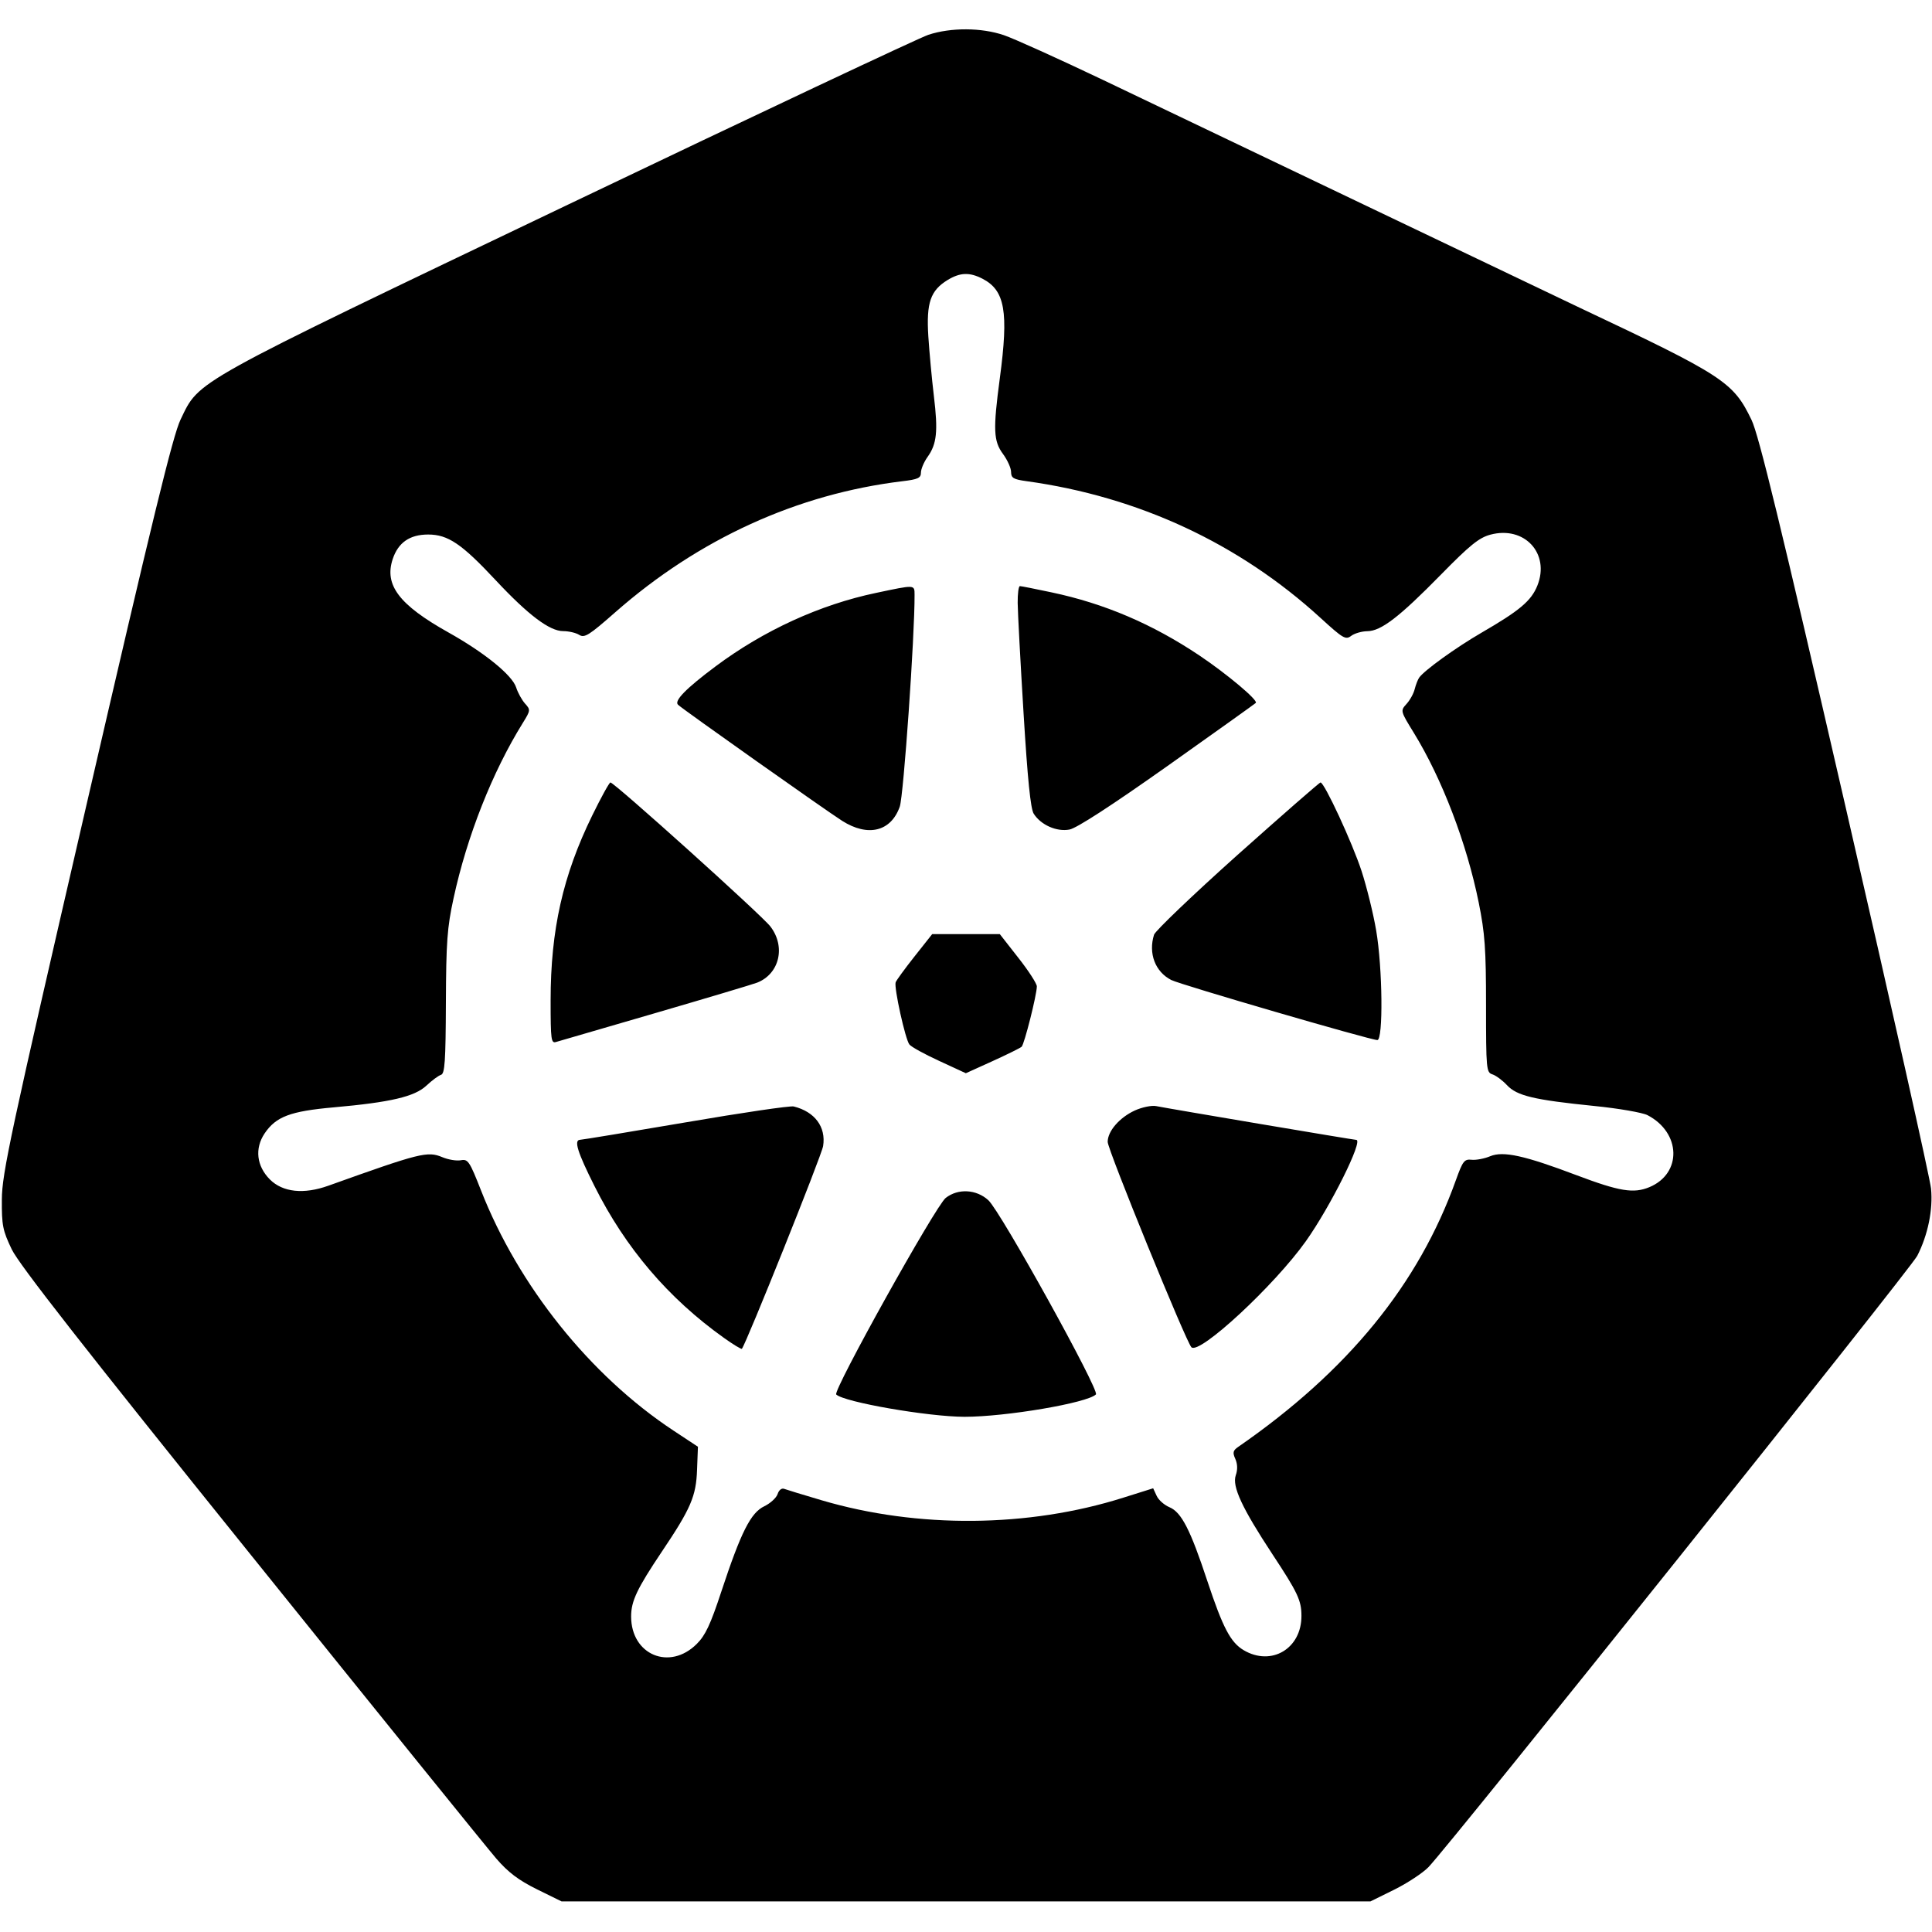 <svg role="img" viewBox="0 0 24 24" xmlns="http://www.w3.org/2000/svg"><path d="M11.533 0.432 C 11.419 0.470,9.406 1.418,7.060 2.540 C 2.337 4.798,2.482 4.718,2.243 5.212 C 2.149 5.405,1.890 6.466,1.074 10.000 C 0.128 14.095,0.025 14.575,0.023 14.900 C 0.021 15.223,0.034 15.286,0.146 15.520 C 0.237 15.709,1.046 16.744,3.120 19.320 C 4.686 21.267,6.057 22.963,6.166 23.089 C 6.313 23.259,6.441 23.356,6.669 23.469 L 6.976 23.620 12.000 23.620 L 17.024 23.620 17.322 23.473 C 17.486 23.391,17.677 23.265,17.746 23.193 C 18.042 22.881,23.734 15.763,23.817 15.600 C 23.949 15.342,24.014 15.026,23.988 14.765 C 23.976 14.641,23.496 12.497,22.921 10.000 C 22.122 6.529,21.848 5.402,21.758 5.216 C 21.531 4.745,21.414 4.668,19.620 3.821 C 19.422 3.727,18.234 3.160,16.980 2.560 C 15.726 1.961,14.250 1.255,13.700 0.992 C 13.150 0.730,12.597 0.480,12.471 0.437 C 12.191 0.342,11.815 0.340,11.533 0.432 M12.204 3.462 C 12.485 3.607,12.531 3.871,12.420 4.700 C 12.335 5.338,12.341 5.479,12.460 5.640 C 12.515 5.715,12.560 5.815,12.560 5.863 C 12.560 5.937,12.589 5.955,12.750 5.977 C 14.142 6.169,15.393 6.751,16.405 7.677 C 16.684 7.932,16.716 7.951,16.785 7.899 C 16.826 7.868,16.916 7.842,16.984 7.841 C 17.156 7.840,17.382 7.666,17.901 7.137 C 18.259 6.772,18.373 6.680,18.513 6.642 C 18.937 6.528,19.257 6.875,19.098 7.274 C 19.022 7.464,18.878 7.585,18.405 7.859 C 18.086 8.044,17.695 8.326,17.630 8.417 C 17.613 8.441,17.588 8.505,17.574 8.560 C 17.561 8.615,17.515 8.698,17.472 8.745 C 17.395 8.830,17.396 8.832,17.564 9.105 C 17.914 9.675,18.220 10.475,18.369 11.211 C 18.446 11.593,18.460 11.785,18.460 12.490 C 18.460 13.283,18.464 13.322,18.539 13.346 C 18.583 13.360,18.664 13.420,18.720 13.480 C 18.844 13.613,19.055 13.663,19.806 13.739 C 20.107 13.769,20.404 13.821,20.466 13.853 C 20.883 14.070,20.897 14.577,20.490 14.747 C 20.293 14.829,20.118 14.800,19.585 14.599 C 18.938 14.354,18.674 14.296,18.512 14.363 C 18.441 14.393,18.336 14.413,18.281 14.407 C 18.190 14.397,18.171 14.423,18.086 14.659 C 17.623 15.954,16.743 17.032,15.381 17.974 C 15.316 18.019,15.310 18.045,15.346 18.124 C 15.373 18.186,15.376 18.257,15.351 18.327 C 15.304 18.465,15.428 18.732,15.807 19.308 C 16.120 19.782,16.167 19.882,16.167 20.072 C 16.169 20.480,15.794 20.703,15.449 20.499 C 15.286 20.402,15.191 20.221,14.998 19.640 C 14.787 19.001,14.676 18.785,14.527 18.723 C 14.463 18.696,14.391 18.633,14.368 18.581 L 14.325 18.488 13.953 18.605 C 12.776 18.977,11.400 18.989,10.207 18.637 C 9.980 18.570,9.770 18.506,9.741 18.495 C 9.710 18.483,9.676 18.510,9.660 18.559 C 9.645 18.606,9.571 18.674,9.495 18.711 C 9.326 18.791,9.205 19.031,8.960 19.773 C 8.827 20.177,8.763 20.315,8.656 20.421 C 8.319 20.758,7.840 20.558,7.840 20.080 C 7.840 19.889,7.914 19.734,8.221 19.276 C 8.581 18.741,8.648 18.586,8.659 18.258 L 8.670 17.972 8.364 17.770 C 7.331 17.087,6.440 15.974,5.975 14.787 C 5.833 14.425,5.813 14.396,5.725 14.413 C 5.672 14.423,5.568 14.406,5.495 14.375 C 5.310 14.298,5.222 14.320,4.080 14.729 C 3.773 14.839,3.513 14.811,3.353 14.652 C 3.187 14.485,3.162 14.267,3.287 14.080 C 3.428 13.871,3.605 13.804,4.145 13.756 C 4.853 13.693,5.151 13.623,5.297 13.486 C 5.365 13.422,5.446 13.362,5.478 13.352 C 5.526 13.338,5.536 13.186,5.539 12.457 C 5.542 11.703,5.555 11.521,5.634 11.160 C 5.801 10.388,6.117 9.588,6.495 8.980 C 6.591 8.825,6.592 8.817,6.522 8.740 C 6.483 8.696,6.433 8.606,6.412 8.540 C 6.363 8.387,6.020 8.108,5.568 7.855 C 4.958 7.513,4.772 7.268,4.878 6.946 C 4.946 6.740,5.090 6.640,5.319 6.640 C 5.565 6.640,5.736 6.756,6.158 7.208 C 6.561 7.639,6.827 7.840,6.996 7.840 C 7.065 7.840,7.155 7.861,7.196 7.887 C 7.261 7.928,7.319 7.891,7.645 7.604 C 8.681 6.694,9.904 6.136,11.210 5.978 C 11.403 5.955,11.440 5.938,11.440 5.872 C 11.440 5.828,11.477 5.740,11.522 5.677 C 11.638 5.515,11.654 5.358,11.601 4.920 C 11.576 4.711,11.545 4.377,11.532 4.178 C 11.506 3.760,11.558 3.609,11.772 3.478 C 11.927 3.384,12.044 3.380,12.204 3.462 M10.884 7.365 C 10.186 7.511,9.486 7.832,8.889 8.278 C 8.522 8.552,8.370 8.707,8.423 8.755 C 8.491 8.818,10.266 10.073,10.462 10.197 C 10.782 10.400,11.068 10.330,11.177 10.021 C 11.225 9.887,11.364 7.888,11.361 7.390 C 11.360 7.261,11.372 7.262,10.884 7.365 M12.642 7.490 C 12.643 7.605,12.676 8.222,12.715 8.860 C 12.765 9.678,12.802 10.046,12.841 10.108 C 12.930 10.248,13.126 10.335,13.285 10.305 C 13.374 10.289,13.808 10.007,14.502 9.516 C 15.095 9.096,15.589 8.743,15.600 8.732 C 15.632 8.700,15.245 8.375,14.900 8.143 C 14.316 7.752,13.720 7.497,13.060 7.358 C 12.862 7.316,12.687 7.281,12.670 7.281 C 12.653 7.280,12.641 7.375,12.642 7.490 M7.357 10.130 C 6.992 10.876,6.840 11.552,6.840 12.428 C 6.840 12.922,6.846 12.964,6.910 12.943 C 6.949 12.931,7.502 12.770,8.140 12.585 C 8.778 12.399,9.347 12.229,9.405 12.207 C 9.683 12.098,9.763 11.760,9.570 11.509 C 9.461 11.367,7.631 9.720,7.583 9.720 C 7.569 9.720,7.467 9.905,7.357 10.130 M15.372 10.621 C 14.818 11.117,14.352 11.563,14.336 11.611 C 14.263 11.843,14.350 12.072,14.550 12.174 C 14.666 12.233,17.025 12.920,17.110 12.920 C 17.184 12.920,17.175 12.021,17.095 11.557 C 17.060 11.350,16.978 11.018,16.914 10.821 C 16.799 10.469,16.452 9.720,16.404 9.720 C 16.391 9.720,15.927 10.126,15.372 10.621 M11.360 11.882 C 11.239 12.035,11.134 12.179,11.126 12.203 C 11.104 12.269,11.247 12.915,11.297 12.975 C 11.320 13.005,11.488 13.097,11.669 13.180 L 11.998 13.332 12.329 13.182 C 12.511 13.099,12.674 13.019,12.691 13.003 C 12.725 12.971,12.880 12.356,12.880 12.253 C 12.880 12.219,12.777 12.059,12.650 11.898 L 12.420 11.604 12.000 11.604 L 11.580 11.604 11.360 11.882 M8.520 13.942 C 7.827 14.060,7.236 14.158,7.206 14.159 C 7.126 14.161,7.174 14.314,7.385 14.734 C 7.771 15.504,8.302 16.127,8.992 16.619 C 9.108 16.702,9.209 16.763,9.216 16.755 C 9.270 16.690,10.207 14.353,10.225 14.237 C 10.263 14.000,10.122 13.810,9.860 13.745 C 9.816 13.734,9.213 13.823,8.520 13.942 M14.097 13.795 C 13.906 13.883,13.760 14.052,13.760 14.185 C 13.760 14.281,14.734 16.670,14.800 16.736 C 14.898 16.834,15.829 15.971,16.221 15.420 C 16.528 14.988,16.940 14.160,16.848 14.160 C 16.819 14.160,14.536 13.775,14.360 13.740 C 14.305 13.730,14.187 13.754,14.097 13.795 M11.748 14.881 C 11.623 14.979,10.342 17.279,10.388 17.323 C 10.487 17.418,11.529 17.599,11.981 17.600 C 12.495 17.600,13.508 17.428,13.614 17.322 C 13.662 17.274,12.432 15.052,12.278 14.910 C 12.129 14.773,11.901 14.761,11.748 14.881 " stroke="none" fill="black" fill-rule="evenodd"></path></svg>